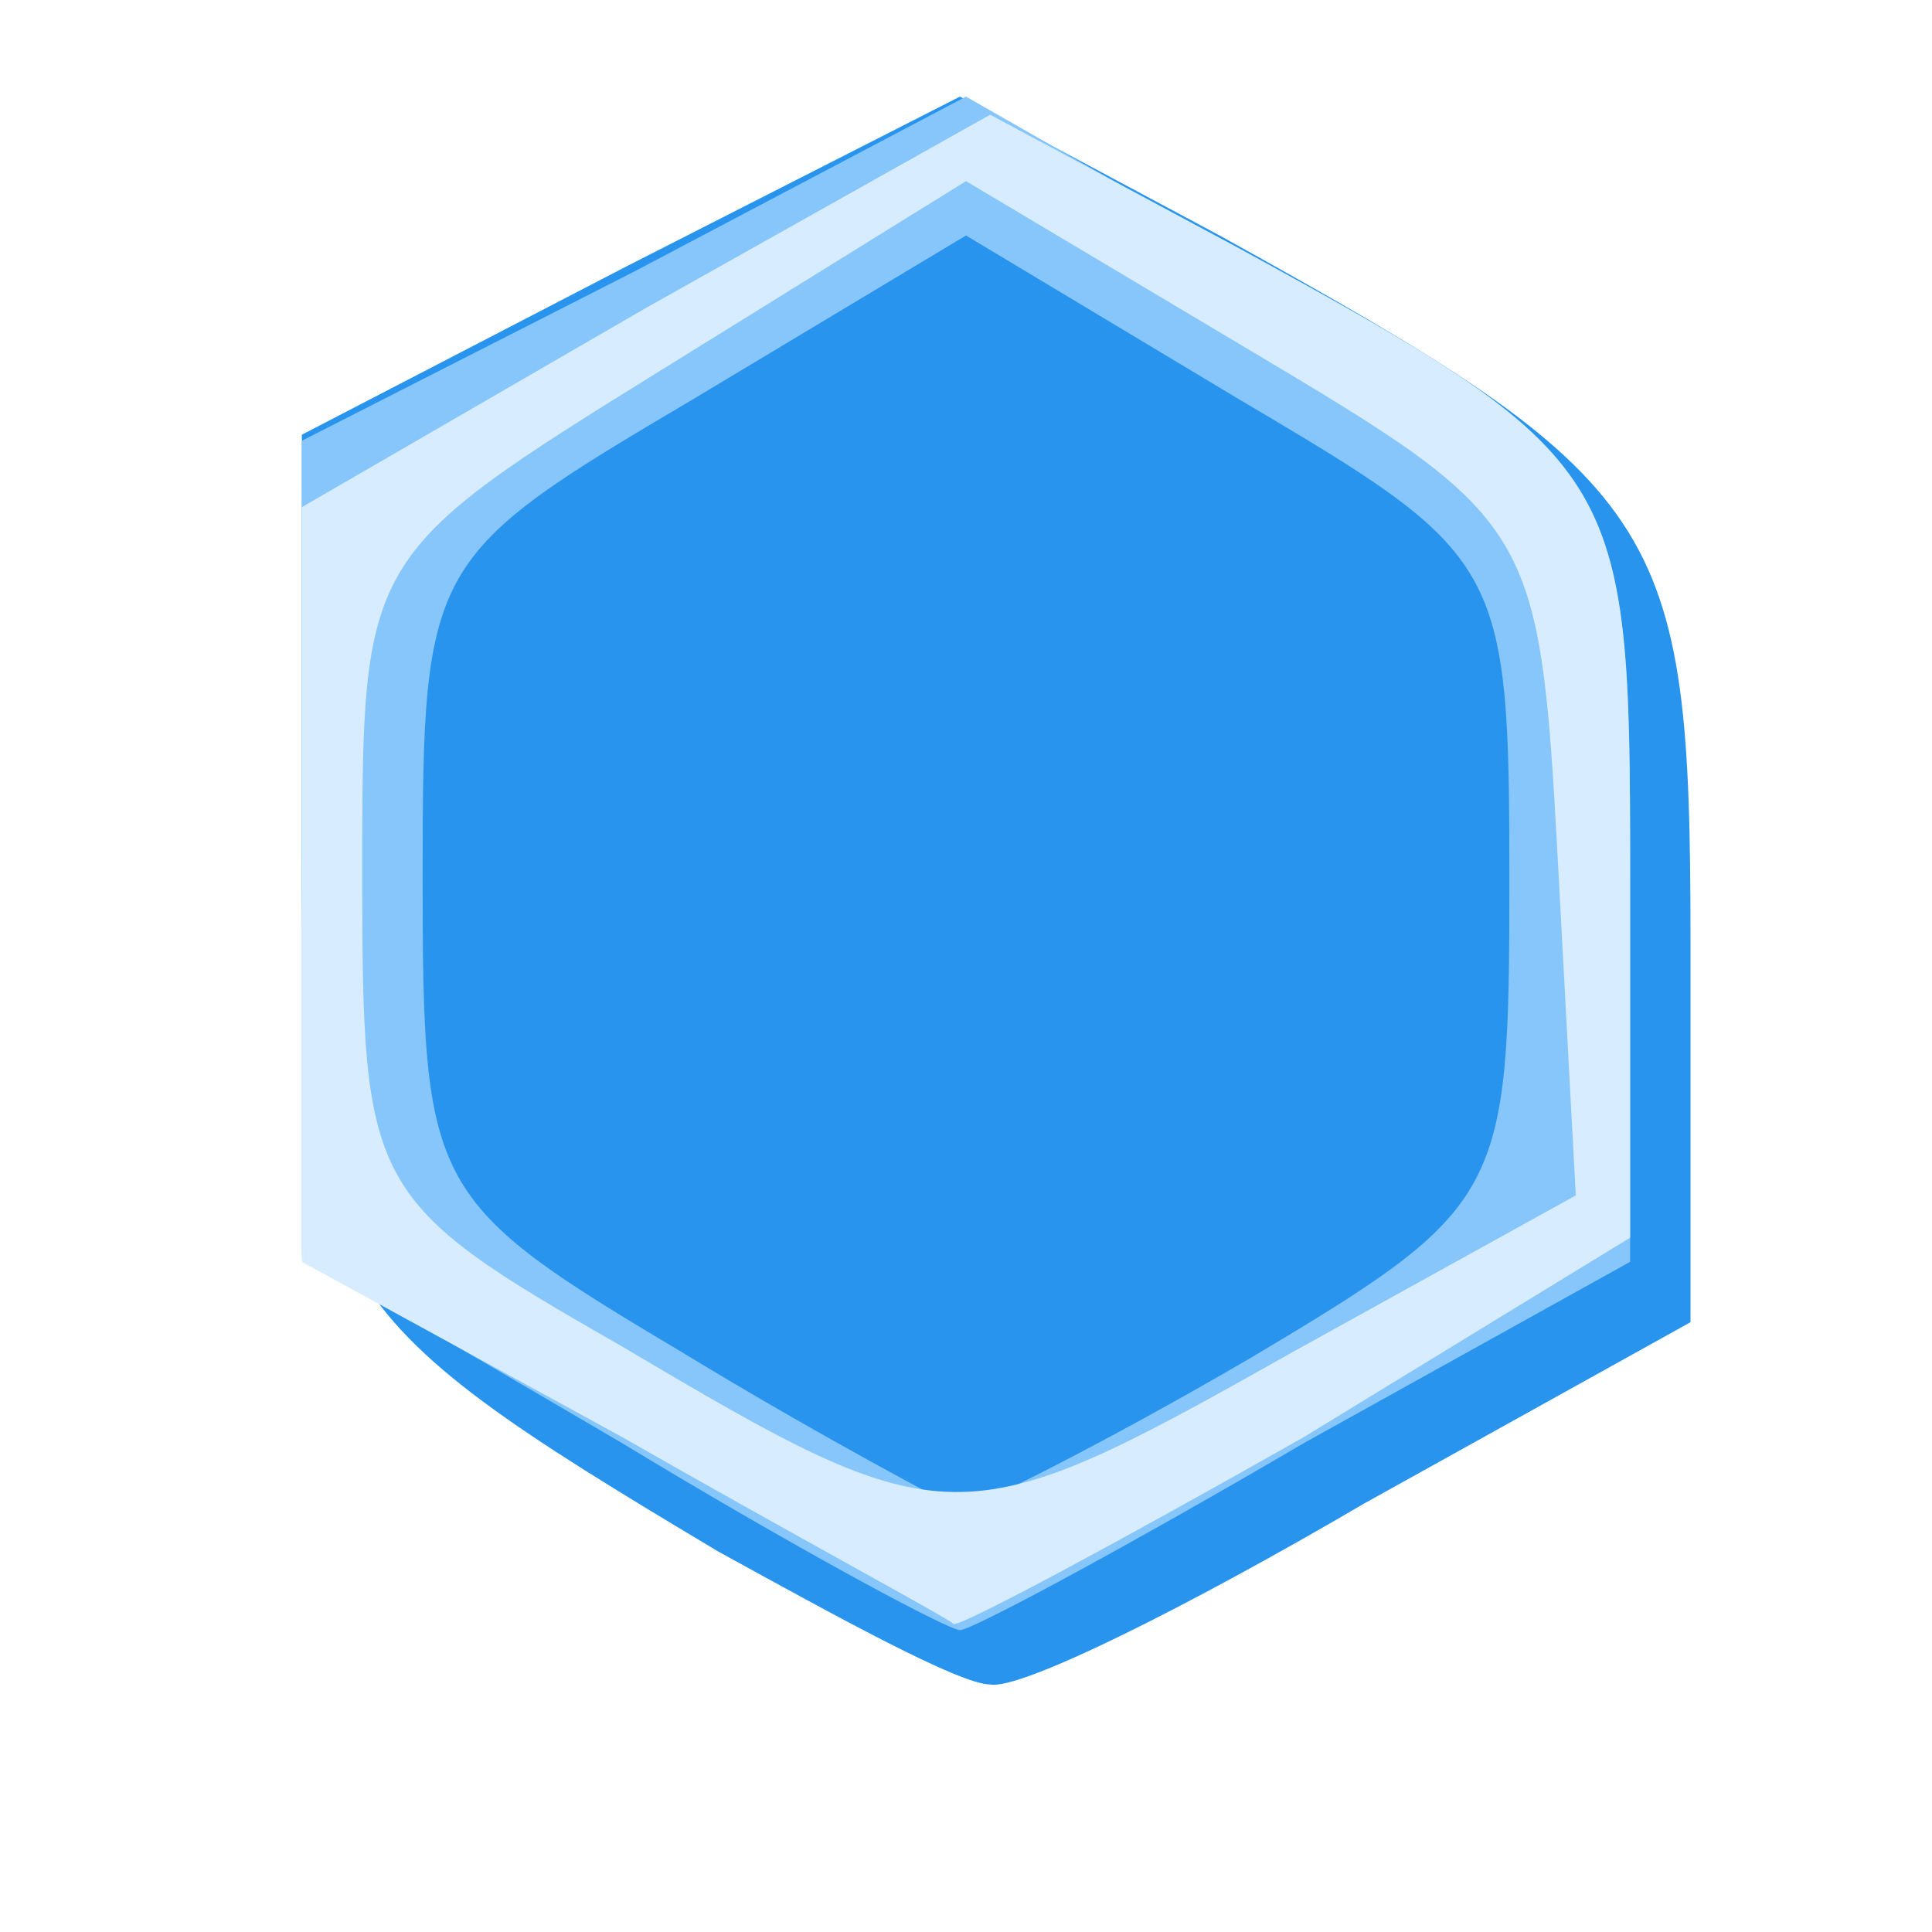 <!DOCTYPE svg PUBLIC "-//W3C//DTD SVG 20010904//EN" "http://www.w3.org/TR/2001/REC-SVG-20010904/DTD/svg10.dtd">
<svg version="1.0" xmlns="http://www.w3.org/2000/svg" width="32px" height="32px" viewBox="0 0 320 320" preserveAspectRatio="xMidYMid meet">
<g id="layer101" fill="#2894ee" stroke="none">
 <path d="M119 257 c-67 -40 -69 -44 -69 -117 l0 -68 54 -28 55 -28 43 23 c74 41 78 47 78 117 l0 63 -54 30 c-29 17 -57 31 -62 30 -5 0 -25 -11 -45 -22z"/>
 </g>
<g id="layer102" fill="#87c6fb" stroke="none">
 <path d="M103 239 l-53 -31 0 -67 0 -68 55 -28 55 -29 42 24 c67 36 68 37 68 105 l0 64 -54 30 c-29 17 -55 31 -57 31 -2 0 -28 -14 -56 -31z m104 -14 c42 -25 43 -27 43 -79 0 -53 -1 -54 -45 -80 l-45 -27 -45 27 c-44 26 -45 27 -45 79 0 52 1 54 43 79 23 14 44 25 46 26 2 0 24 -11 48 -25z"/>
 </g>
<g id="layer103" fill="#d7edff" stroke="none">
 <path d="M103 238 l-53 -29 0 -63 0 -62 57 -33 57 -32 41 22 c64 35 65 37 65 103 l0 61 -54 33 c-30 17 -56 31 -58 31 -1 -1 -27 -15 -55 -31z m111 -14 l47 -26 -3 -56 c-3 -55 -4 -56 -51 -84 l-47 -28 -50 31 c-50 31 -50 31 -50 84 0 52 1 54 43 78 54 32 56 32 111 1z"/>
 </g>

</svg>